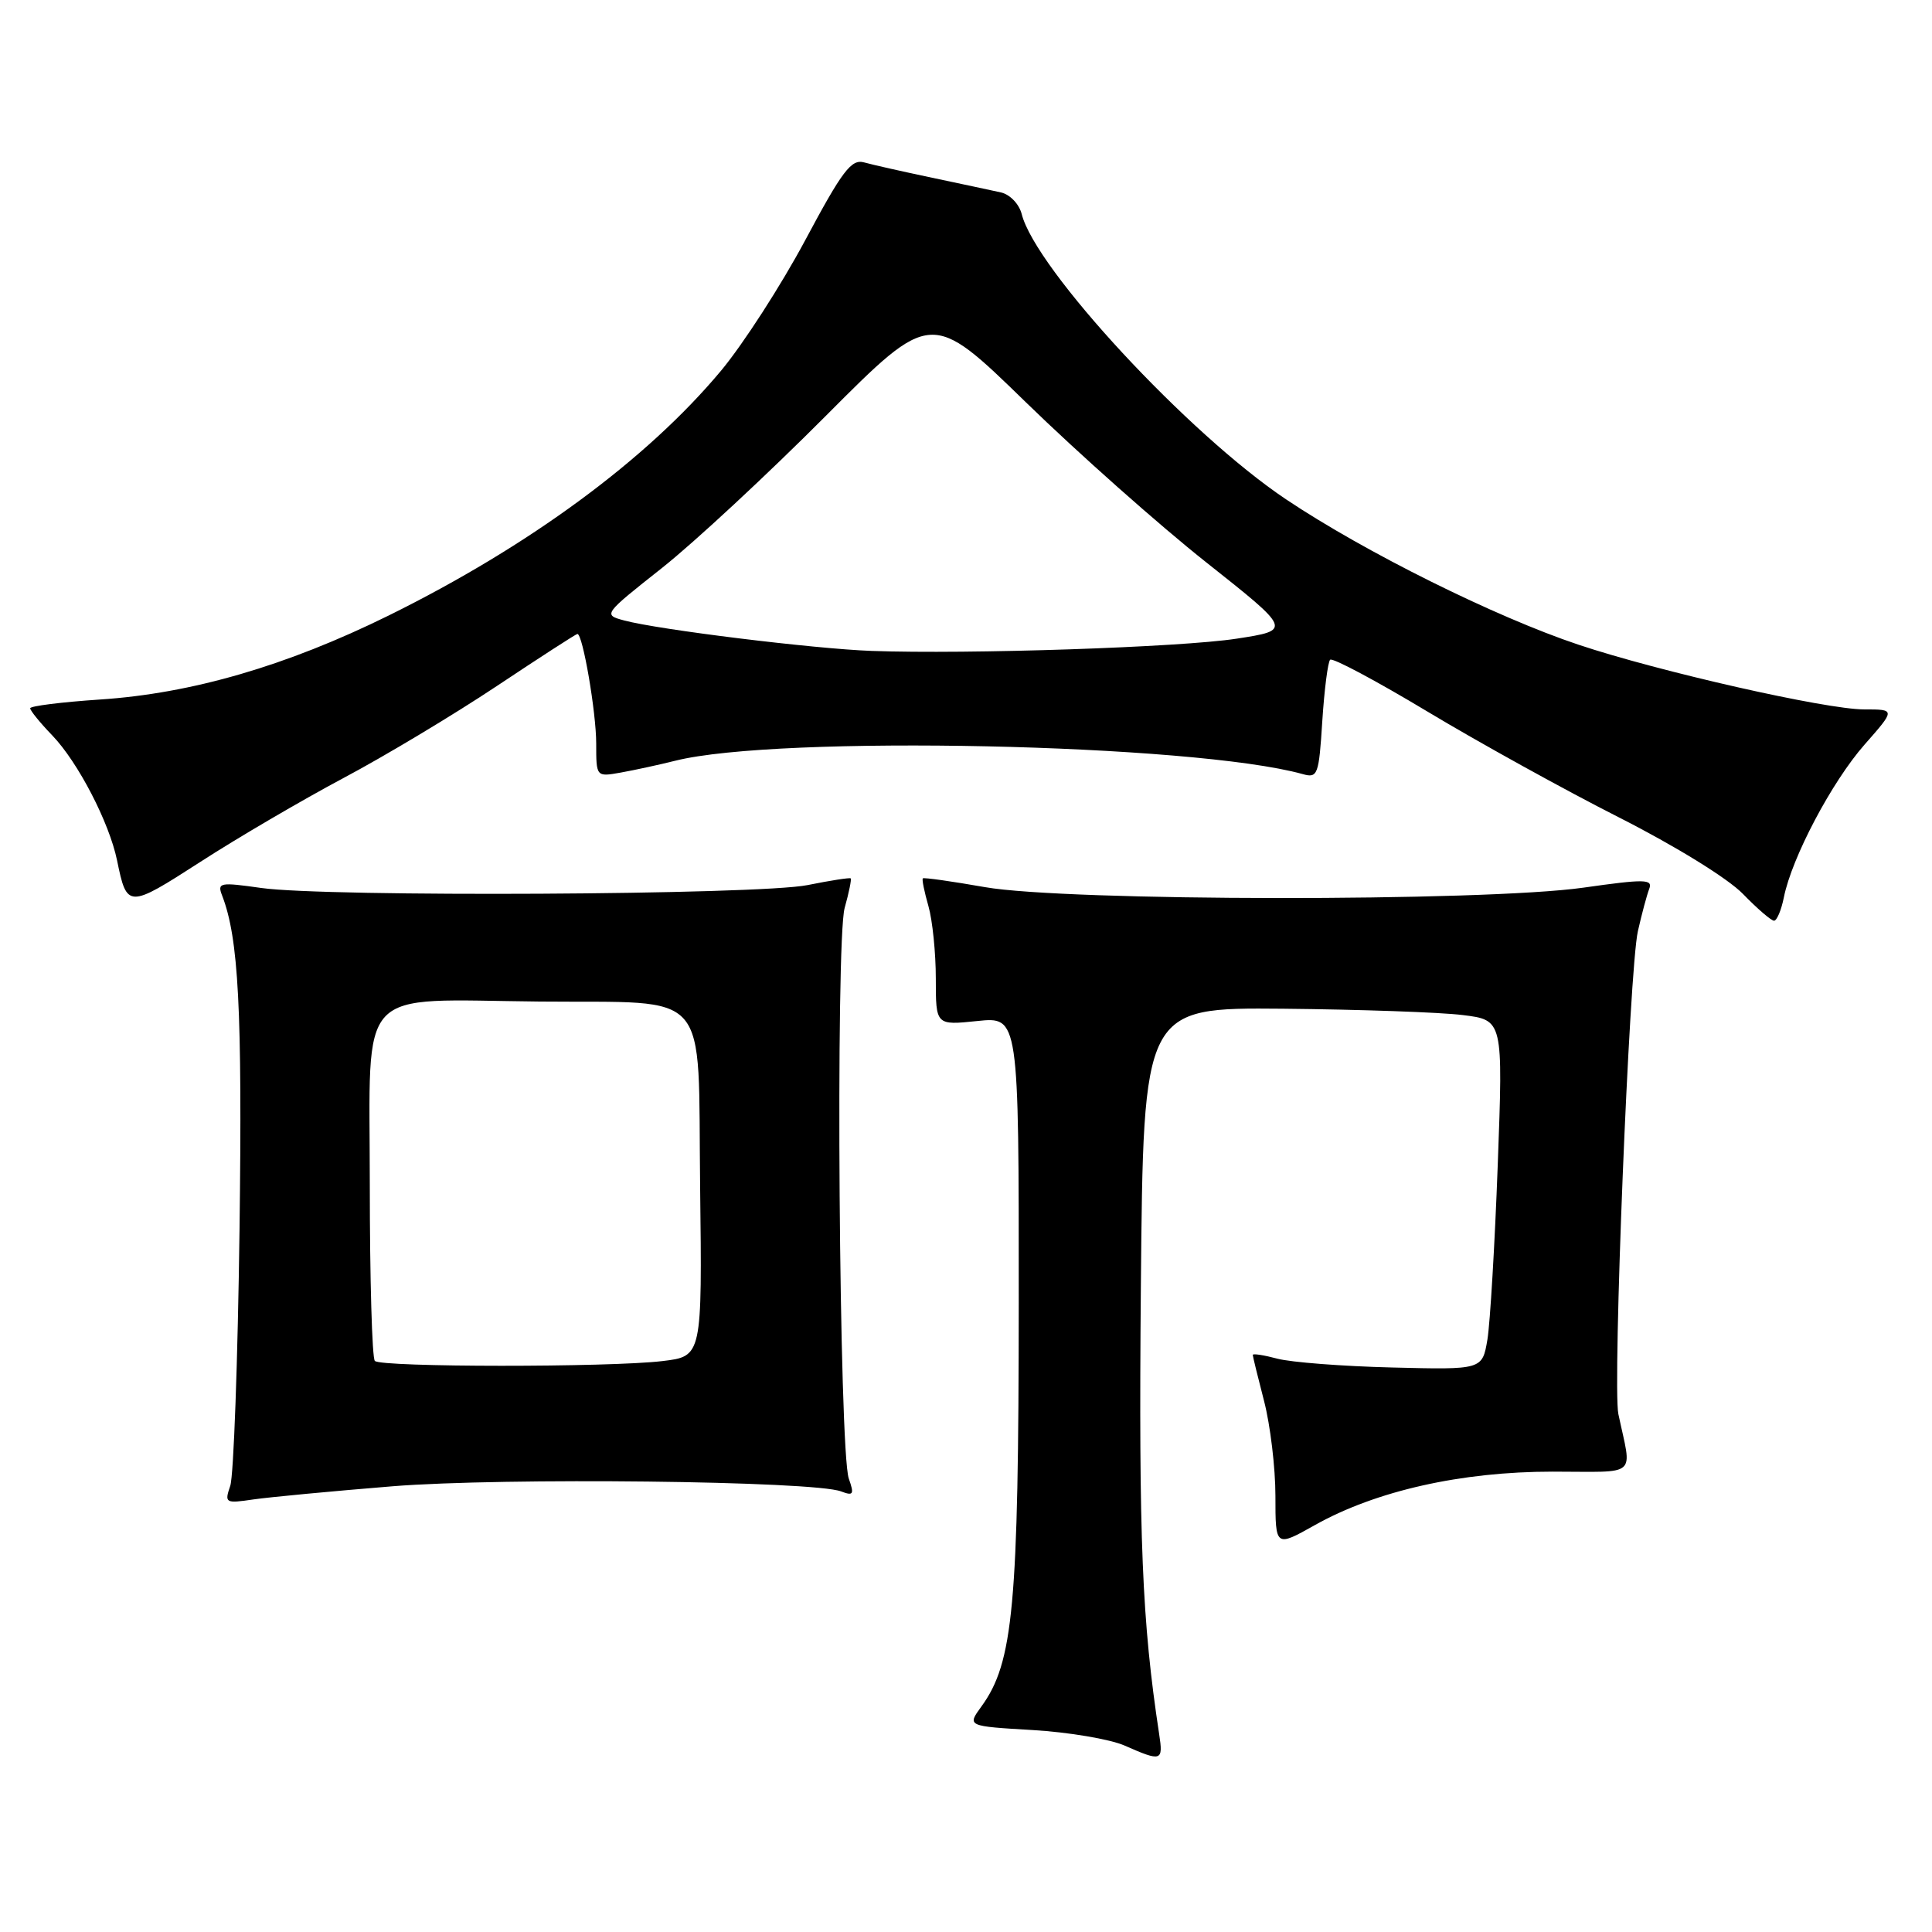<?xml version="1.0" encoding="UTF-8" standalone="no"?>
<!DOCTYPE svg PUBLIC "-//W3C//DTD SVG 1.1//EN" "http://www.w3.org/Graphics/SVG/1.1/DTD/svg11.dtd" >
<svg xmlns="http://www.w3.org/2000/svg" xmlns:xlink="http://www.w3.org/1999/xlink" version="1.1" viewBox="0 0 256 256">
 <g >
 <path fill="currentColor"
d=" M 153.59 229.75 C 151.32 214.83 150.88 204.06 151.17 170.50 C 151.50 133.50 151.50 133.50 169.99 133.66 C 180.16 133.76 190.88 134.13 193.82 134.50 C 199.17 135.16 199.17 135.16 198.46 154.33 C 198.07 164.87 197.45 175.30 197.09 177.50 C 196.41 181.50 196.41 181.50 184.46 181.20 C 177.88 181.04 171.04 180.51 169.25 180.03 C 167.46 179.55 166.00 179.33 166.00 179.53 C 166.00 179.74 166.68 182.49 167.50 185.66 C 168.32 188.83 169.00 194.48 169.00 198.22 C 169.00 205.02 169.00 205.02 174.25 202.07 C 182.34 197.54 193.62 195.00 205.71 195.00 C 217.27 195.00 216.24 195.90 214.44 187.36 C 213.66 183.63 215.89 128.37 217.03 123.38 C 217.54 121.11 218.22 118.59 218.53 117.78 C 219.03 116.48 217.96 116.46 209.80 117.62 C 196.57 119.49 141.23 119.44 130.51 117.55 C 126.12 116.78 122.41 116.25 122.28 116.39 C 122.14 116.52 122.48 118.17 123.02 120.06 C 123.56 121.94 124.00 126.27 124.00 129.67 C 124.00 135.86 124.00 135.86 129.50 135.29 C 135.00 134.72 135.00 134.72 134.99 172.61 C 134.97 212.80 134.28 220.30 130.04 226.12 C 128.14 228.73 128.14 228.73 136.82 229.24 C 141.59 229.52 147.07 230.45 149.00 231.29 C 153.93 233.46 154.15 233.39 153.59 229.75 Z  M 52.00 196.94 C 66.69 195.76 107.82 196.23 111.45 197.62 C 113.08 198.24 113.21 198.02 112.47 195.92 C 111.19 192.29 110.70 124.74 111.92 120.31 C 112.49 118.28 112.85 116.51 112.72 116.39 C 112.60 116.27 110.03 116.67 107.00 117.28 C 100.45 118.59 43.27 118.89 34.61 117.66 C 29.12 116.88 28.77 116.95 29.43 118.66 C 31.62 124.31 32.11 133.74 31.74 162.87 C 31.51 180.27 30.96 195.57 30.51 196.88 C 29.73 199.17 29.85 199.23 33.60 198.68 C 35.75 198.37 44.02 197.59 52.00 196.94 Z  M 236.37 118.91 C 237.42 113.64 242.73 103.59 247.05 98.68 C 251.17 94.00 251.17 94.00 247.00 94.00 C 241.95 94.00 219.78 88.98 209.17 85.43 C 198.15 81.75 180.86 73.16 170.43 66.18 C 157.47 57.51 137.21 35.65 135.38 28.36 C 135.04 27.04 133.83 25.77 132.64 25.50 C 131.46 25.24 127.35 24.36 123.50 23.55 C 119.65 22.74 115.60 21.83 114.50 21.52 C 112.80 21.05 111.62 22.61 106.69 31.84 C 103.49 37.82 98.48 45.59 95.55 49.11 C 85.75 60.86 70.15 72.35 51.50 81.56 C 37.97 88.23 25.40 91.89 13.25 92.69 C 8.16 93.03 4.00 93.55 4.00 93.85 C 4.00 94.16 5.32 95.78 6.93 97.45 C 10.34 101.00 14.47 108.97 15.51 114.00 C 16.82 120.38 16.96 120.38 26.54 114.21 C 31.47 111.02 40.00 106.03 45.50 103.10 C 51.00 100.18 60.16 94.68 65.85 90.89 C 71.54 87.10 76.34 84.00 76.51 84.00 C 77.22 84.00 79.00 94.38 79.00 98.52 C 79.00 102.95 79.00 102.95 82.25 102.37 C 84.04 102.05 87.29 101.35 89.48 100.80 C 103.14 97.37 158.13 98.55 172.61 102.57 C 174.60 103.13 174.76 102.72 175.21 95.56 C 175.48 91.38 175.95 87.72 176.25 87.42 C 176.55 87.11 182.36 90.21 189.15 94.29 C 195.94 98.37 207.35 104.68 214.50 108.30 C 222.03 112.12 228.96 116.40 230.95 118.45 C 232.84 120.40 234.70 122.00 235.07 122.00 C 235.44 122.00 236.03 120.61 236.37 118.91 Z  M 49.67 180.33 C 49.30 179.97 49.00 169.41 49.00 156.88 C 49.00 130.23 46.91 132.47 71.50 132.71 C 94.51 132.93 92.45 130.55 92.77 157.18 C 93.04 179.72 93.04 179.72 87.77 180.35 C 80.75 181.19 50.51 181.18 49.67 180.33 Z  M 115.50 86.25 C 107.93 85.98 87.25 83.44 82.69 82.21 C 79.90 81.46 79.95 81.40 87.69 75.28 C 91.99 71.88 101.77 62.79 109.44 55.09 C 123.39 41.09 123.39 41.09 135.94 53.31 C 142.85 60.04 153.60 69.58 159.84 74.52 C 171.18 83.50 171.18 83.50 163.84 84.63 C 156.42 85.77 128.38 86.71 115.50 86.25 Z "/>
</g>
</svg>
